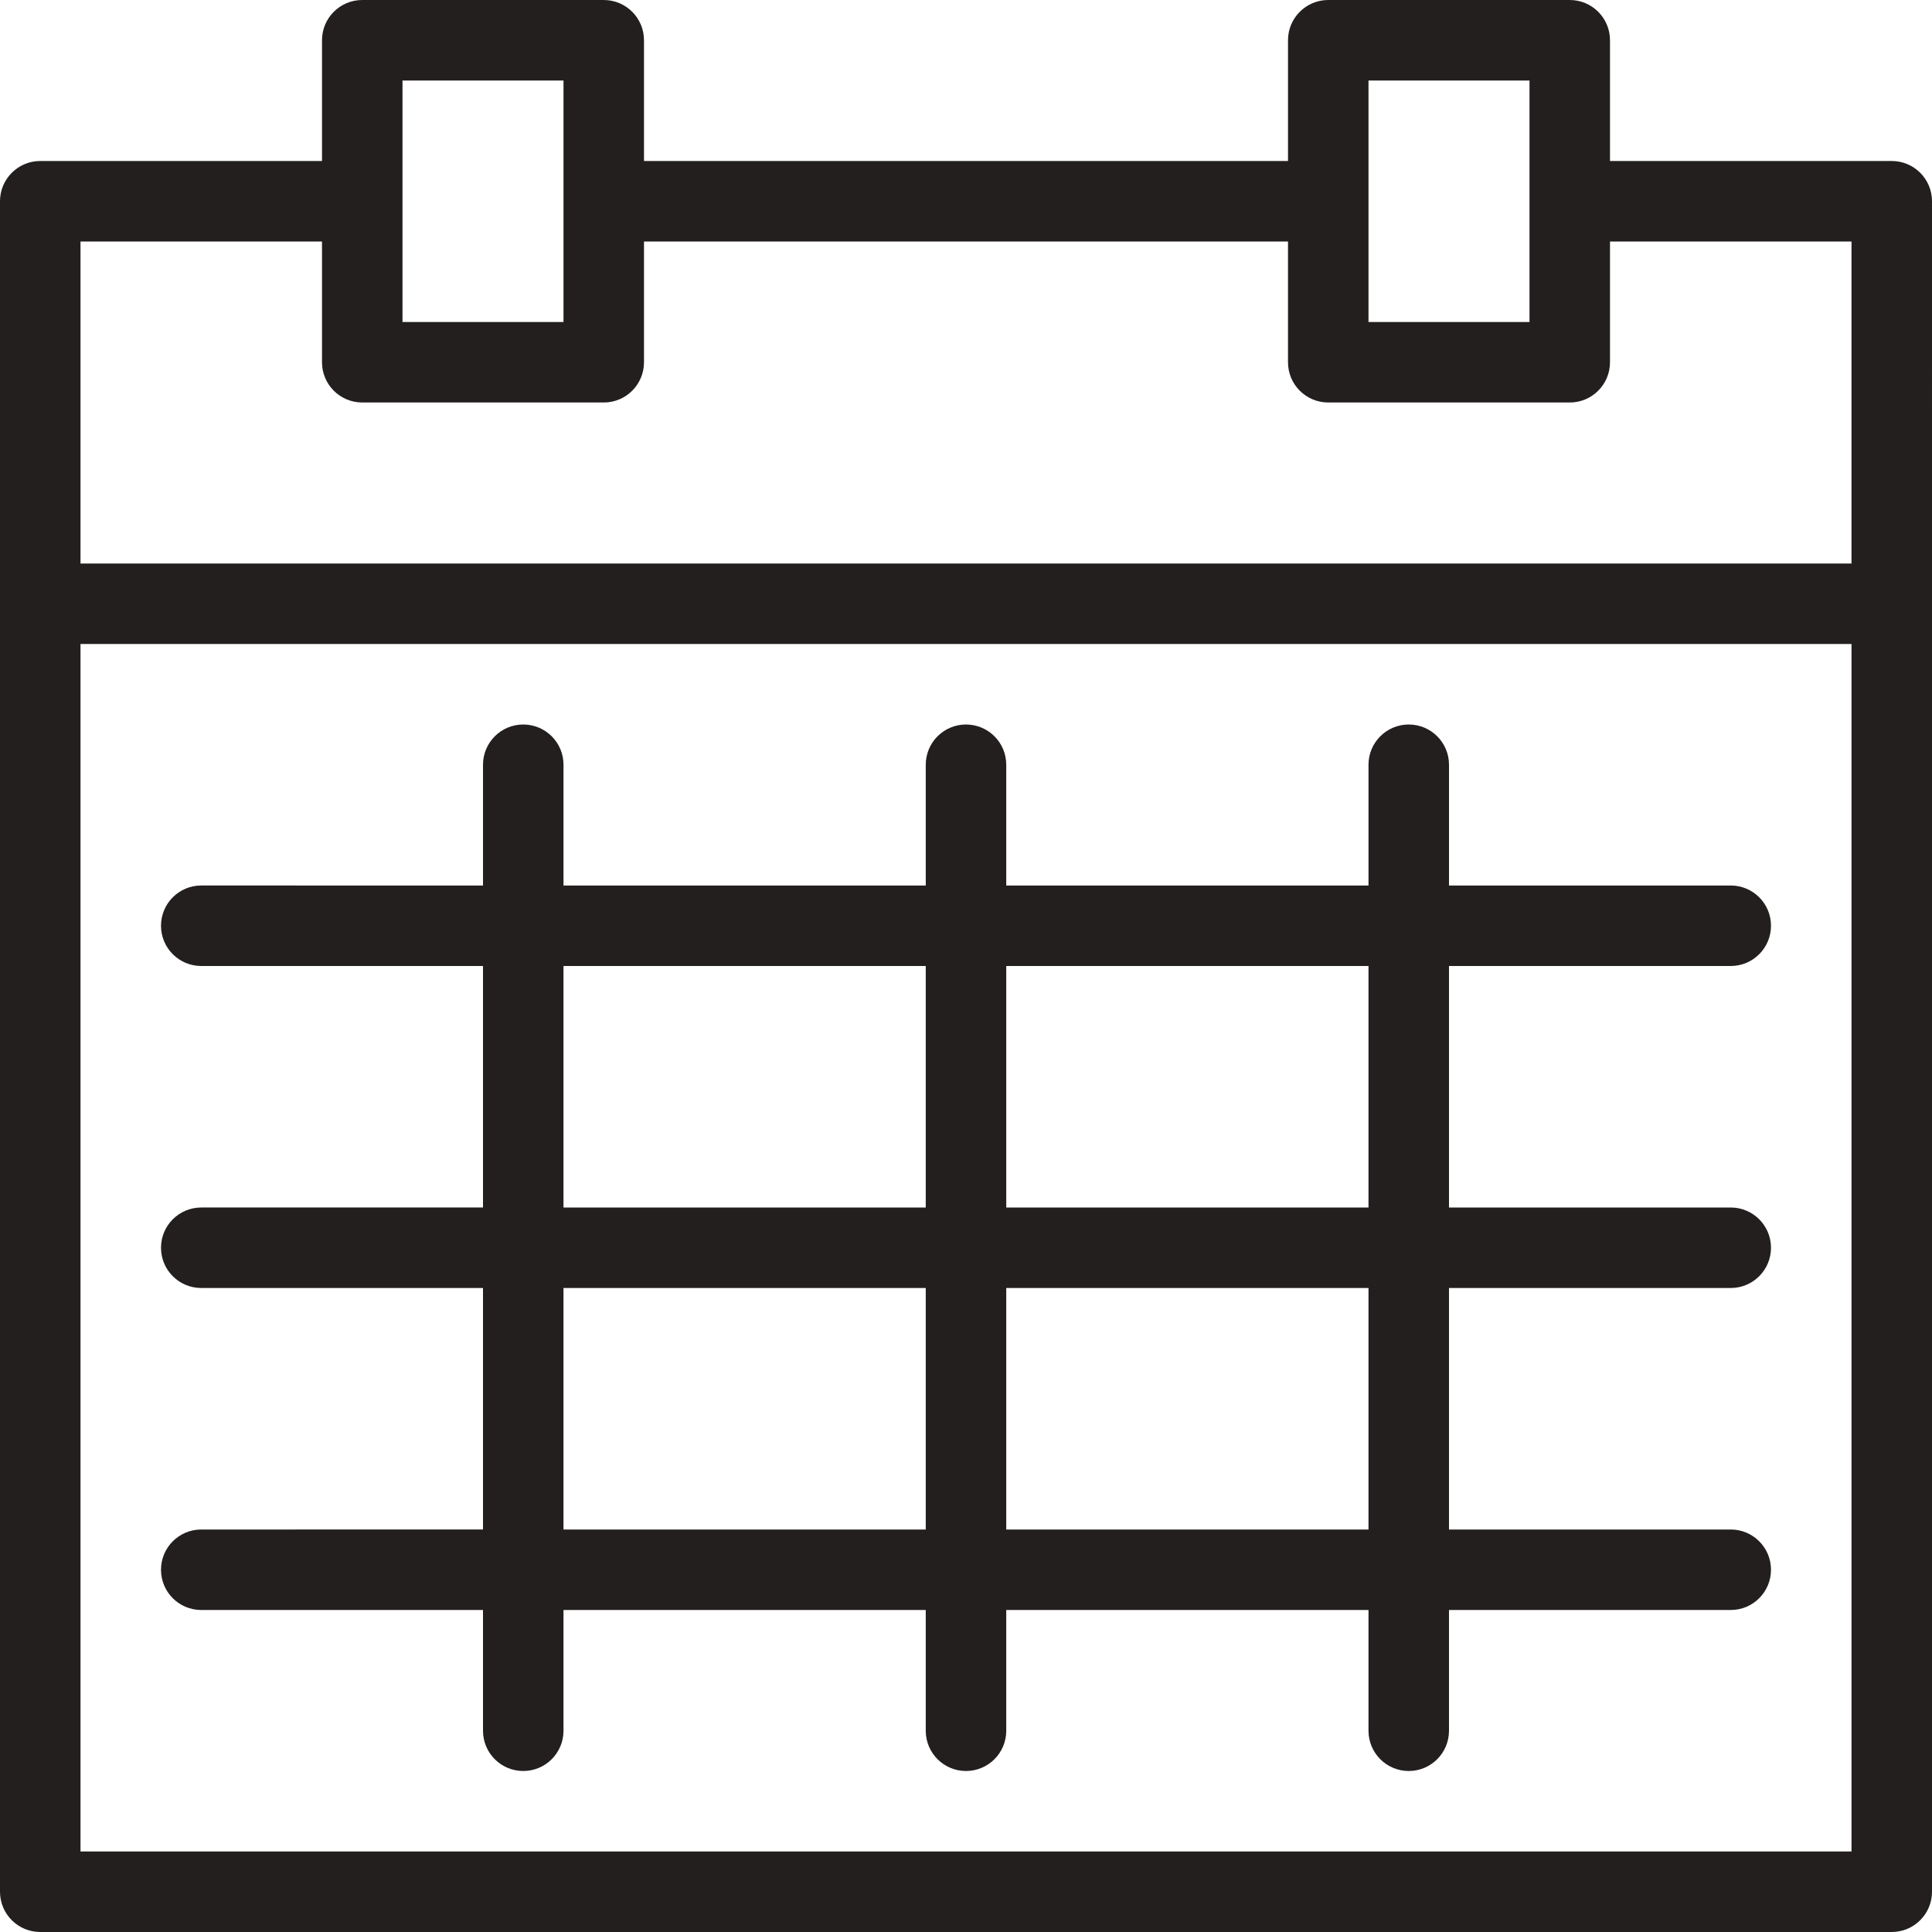 <svg width="48" height="48" viewBox="0 0 48 48" xmlns="http://www.w3.org/2000/svg"><title>month</title><g fill="#231F1F" fill-rule="evenodd"><path d="M47 4h-7V1c0-.553-.448-1-1-1h-6c-.552 0-1 .447-1 1v3H16V1c0-.553-.448-1-1-1H9c-.552 0-1 .447-1 1v3H1c-.552 0-1 .447-1 1v42c0 .553.448 1 1 1h46c.552 0 1-.447 1-1V5c0-.553-.448-1-1-1zM34 2h4v6h-4V2zM10 2h4v6h-4V2zM8 6v3c0 .553.448 1 1 1h6c.552 0 1-.447 1-1V6h16v3c0 .553.448 1 1 1h6c.552 0 1-.447 1-1V6h6v8H2V6h6zM2 16h44v30H2V16z"/><path d="M43 24c.552 0 1-.447 1-1 0-.553-.448-1-1-1h-7v-3c0-.553-.448-1-1-1s-1 .447-1 1v3h-9v-3c0-.553-.448-1-1-1s-1 .447-1 1v3h-9v-3c0-.553-.448-1-1-1s-1 .447-1 1v3H5c-.552 0-1 .447-1 1 0 .553.448 1 1 1h7v6H5c-.552 0-1 .447-1 1 0 .553.448 1 1 1h7v6H5c-.552 0-1 .447-1 1 0 .553.448 1 1 1h7v3c0 .553.448 1 1 1s1-.447 1-1v-3h9v3c0 .553.448 1 1 1s1-.447 1-1v-3h9v3c0 .553.448 1 1 1s1-.447 1-1v-3h7c.552 0 1-.447 1-1 0-.553-.448-1-1-1h-7v-6h7c.552 0 1-.447 1-1 0-.553-.448-1-1-1h-7v-6h7zm-29 0h9v6h-9v-6zm0 8h9v6h-9v-6zm11 0h9v6h-9v-6zm0-8h9v6h-9v-6z"/></g></svg>